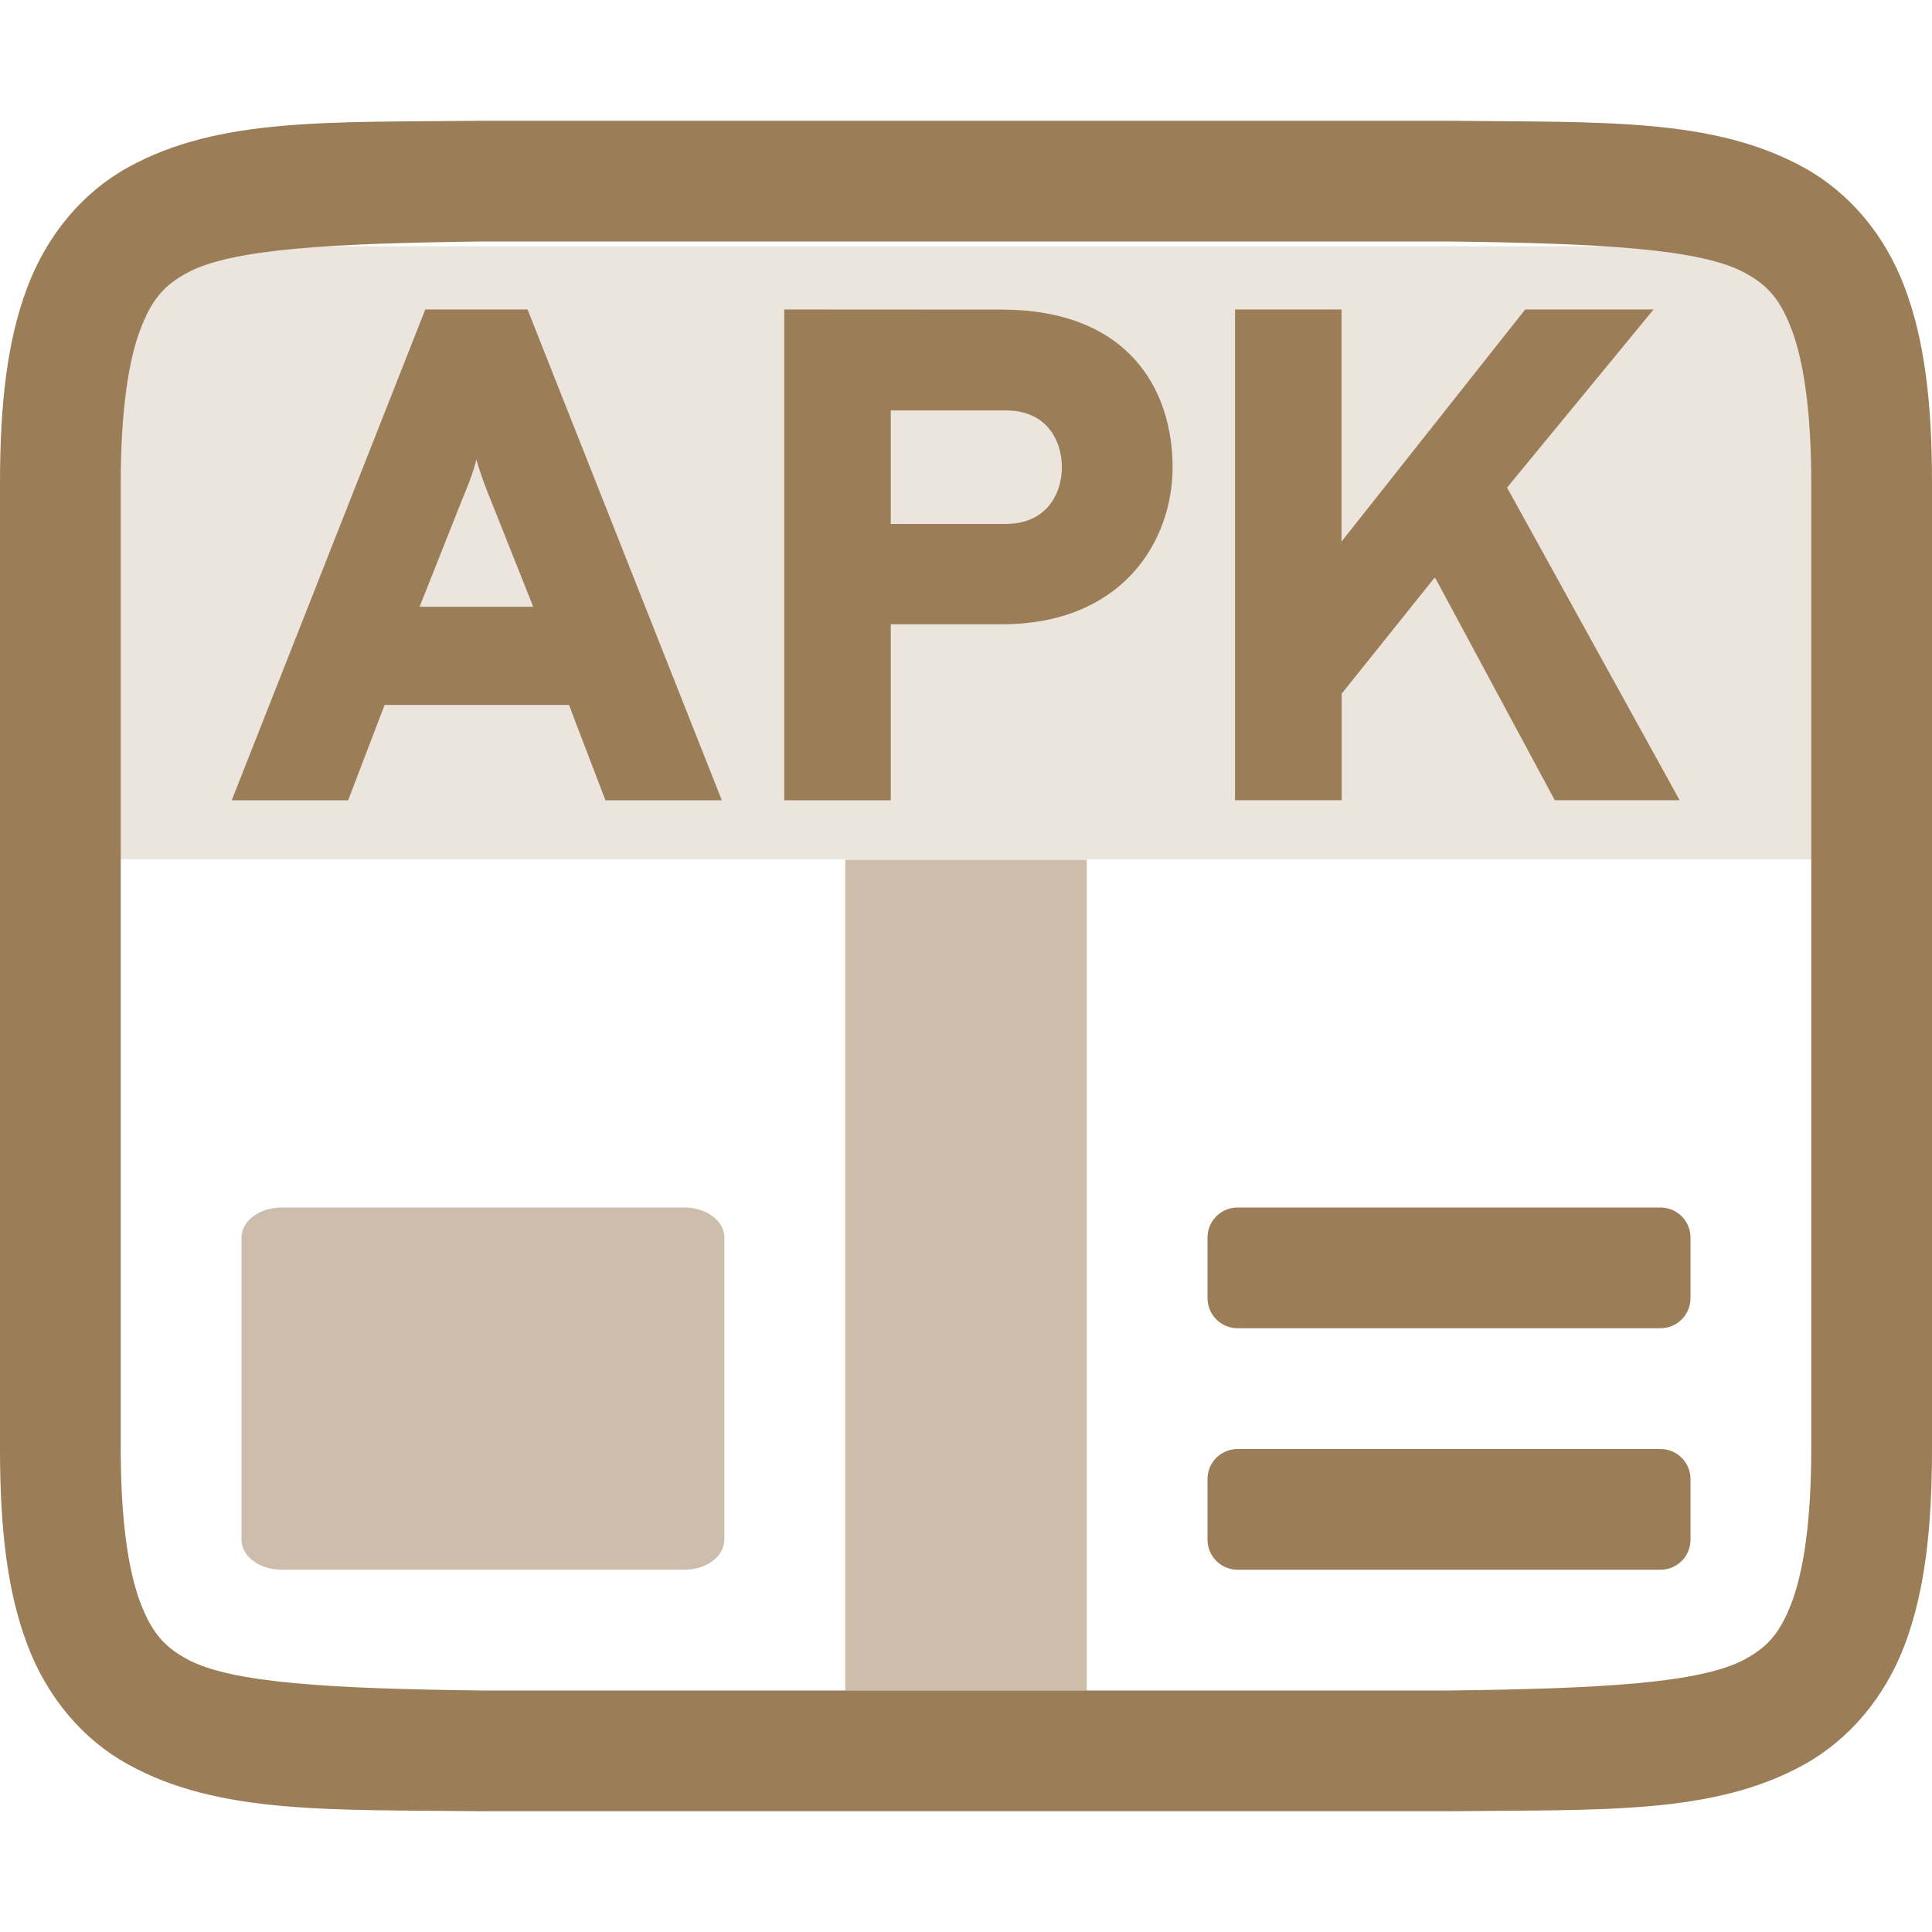 <svg xmlns="http://www.w3.org/2000/svg" width="16" height="16" version="1.1">
 <defs>
   <style id="current-color-scheme" type="text/css">
   .ColorScheme-Text { color: #9b7e58; } .ColorScheme-Highlight { color: #5294e2; }
  </style>
  <linearGradient id="arrongin" x1="0%" x2="0%" y1="0%" y2="100%">
   <stop offset="0%" style="stop-color: #dd9b44; stop-opacity: 1"/>
   <stop offset="100%" style="stop-color: #ad6c16; stop-opacity: 1"/>
  </linearGradient>
  <linearGradient id="aurora" x1="0%" x2="0%" y1="0%" y2="100%">
   <stop offset="0%" style="stop-color: #09D4DF; stop-opacity: 1"/>
   <stop offset="100%" style="stop-color: #9269F4; stop-opacity: 1"/>
  </linearGradient>
  <linearGradient id="cyberneon" x1="0%" x2="0%" y1="0%" y2="100%">
    <stop offset="0" style="stop-color: #0abdc6; stop-opacity: 1"/>
    <stop offset="1" style="stop-color: #ea00d9; stop-opacity: 1"/>
  </linearGradient>
  <linearGradient id="fitdance" x1="0%" x2="0%" y1="0%" y2="100%">
   <stop offset="0%" style="stop-color: #1AD6AB; stop-opacity: 1"/>
   <stop offset="100%" style="stop-color: #329DB6; stop-opacity: 1"/>
  </linearGradient>
  <linearGradient id="oomox" x1="0%" x2="0%" y1="0%" y2="100%">
   <stop offset="0%" style="stop-color: #efefe7; stop-opacity: 1"/>
   <stop offset="100%" style="stop-color: #8f8f8b; stop-opacity: 1"/>
  </linearGradient>
  <linearGradient id="rainblue" x1="0%" x2="0%" y1="0%" y2="100%">
   <stop offset="0%" style="stop-color: #00F260; stop-opacity: 1"/>
   <stop offset="100%" style="stop-color: #0575E6; stop-opacity: 1"/>
  </linearGradient>
  <linearGradient id="sunrise" x1="0%" x2="0%" y1="0%" y2="100%">
   <stop offset="0%" style="stop-color: #FF8501; stop-opacity: 1"/>
   <stop offset="100%" style="stop-color: #FFCB01; stop-opacity: 1"/>
  </linearGradient>
  <linearGradient id="telinkrin" x1="0%" x2="0%" y1="0%" y2="100%">
   <stop offset="0%" style="stop-color: #b2ced6; stop-opacity: 1"/>
   <stop offset="100%" style="stop-color: #6da5b7; stop-opacity: 1"/>
  </linearGradient>
  <linearGradient id="60spsycho" x1="0%" x2="0%" y1="0%" y2="100%">
   <stop offset="0%" style="stop-color: #df5940; stop-opacity: 1"/>
   <stop offset="25%" style="stop-color: #d8d15f; stop-opacity: 1"/>
   <stop offset="50%" style="stop-color: #e9882a; stop-opacity: 1"/>
   <stop offset="100%" style="stop-color: #279362; stop-opacity: 1"/>
  </linearGradient>
  <linearGradient id="90ssummer" x1="0%" x2="0%" y1="0%" y2="100%">
   <stop offset="0%" style="stop-color: #f618c7; stop-opacity: 1"/>
   <stop offset="20%" style="stop-color: #94ffab; stop-opacity: 1"/>
   <stop offset="50%" style="stop-color: #fbfd54; stop-opacity: 1"/>
   <stop offset="100%" style="stop-color: #0f83ae; stop-opacity: 1"/>
  </linearGradient>
 </defs>
 <g fill="currentColor" class="ColorScheme-Text">
  <rect opacity="0.2" width="14.532" height="5.076" x=".7" y="2.04"/>
  <path opacity="1.0" d="M 3.994,1 C 2.736,1.015 1.815,0.969 1.062,1.385 0.686,1.592 0.389,1.944 0.225,2.383 0.06,2.821 0,3.342 0,4 v 8 c 0,0.658 0.06,1.179 0.225,1.617 C 0.389,14.056 0.686,14.406 1.062,14.613 1.815,15.028 2.736,14.985 3.994,15 h 0.002 8.006 0.004 c 1.258,-0.015 2.179,0.031 2.932,-0.385 0.376,-0.208 0.673,-0.559 0.838,-0.998 C 15.94,13.179 16,12.658 16,12 V 4 C 16,3.342 15.94,2.821 15.775,2.383 15.611,1.944 15.314,1.594 14.938,1.387 14.185,0.972 13.264,1.015 12.006,1 h -0.002 -8.006 z M 4,2 h 8 c 1.259,0.015 2.089,0.06 2.455,0.262 0.183,0.101 0.287,0.213 0.385,0.473 C 14.937,2.994 15,3.408 15,4 v 8 c 0,0.592 -0.063,1.006 -0.16,1.266 -0.098,0.26 -0.201,0.371 -0.385,0.473 C 14.089,13.94 13.259,13.985 12,14 H 4.006 4 C 2.741,13.985 1.911,13.94 1.545,13.738 1.362,13.637 1.258,13.525 1.16,13.266 1.063,13.006 1,12.592 1,12 V 4 C 1,3.408 1.063,2.994 1.16,2.734 1.258,2.474 1.362,2.363 1.545,2.262 1.911,2.06 2.741,2.015 4,2 Z"/>
  <path opacity="0.5" d="m 2.333,10 c -0.185,0 -0.333,0.112 -0.333,0.25 v 2.5 c 0,0.139 0.149,0.25 0.333,0.25 h 3.333 c 0.185,0 0.333,-0.112 0.333,-0.25 v -2.5 C 6,10.111 5.851,10 5.667,10 Z"/>
  <path opacity="1.0" d="M 10.25,10 C 10.111,10 10,10.111 10,10.25 v 0.5 c 0,0.139 0.112,0.25 0.25,0.25 h 3.5 C 13.889,11 14,10.889 14,10.75 v -0.5 C 14,10.111 13.889,10 13.75,10 Z m 0,2 C 10.111,12 10,12.111 10,12.25 v 0.5 c 0,0.139 0.112,0.25 0.25,0.25 h 3.5 C 13.889,13 14,12.889 14,12.75 v -0.5 C 14,12.111 13.889,12 13.75,12 Z" />
  <rect opacity="0.5" width="2" height="6.881" x="7" y="7.12"/>
  <path opacity="1.0" d="M 3.522,2.563 1.919,6.628 H 2.883 l 0.302,-0.79 h 1.527 l 0.302,0.79 H 5.978 L 4.369,2.563 Z m 2.973,0 V 6.628 H 7.377 V 5.17 h 0.917 c 1.01,0 1.417,-0.697 1.417,-1.3 0,-0.65 -0.372,-1.306 -1.417,-1.306 z m 3.733,0 v 4.064 h 0.883 V 5.745 l 0.772,-0.964 0.993,1.846 h 1.034 L 12.481,4.038 13.694,2.563 H 12.631 L 11.11,4.485 V 2.563 Z M 7.377,3.399 h 0.952 c 0.354,0 0.465,0.267 0.465,0.47 0,0.221 -0.128,0.47 -0.465,0.47 H 7.377 Z M 3.945,3.806 c 0.029,0.105 0.081,0.244 0.122,0.343 L 4.416,5.025 H 3.475 L 3.823,4.148 c 0.041,-0.099 0.099,-0.238 0.122,-0.343 z"/>
 </g>
</svg>
